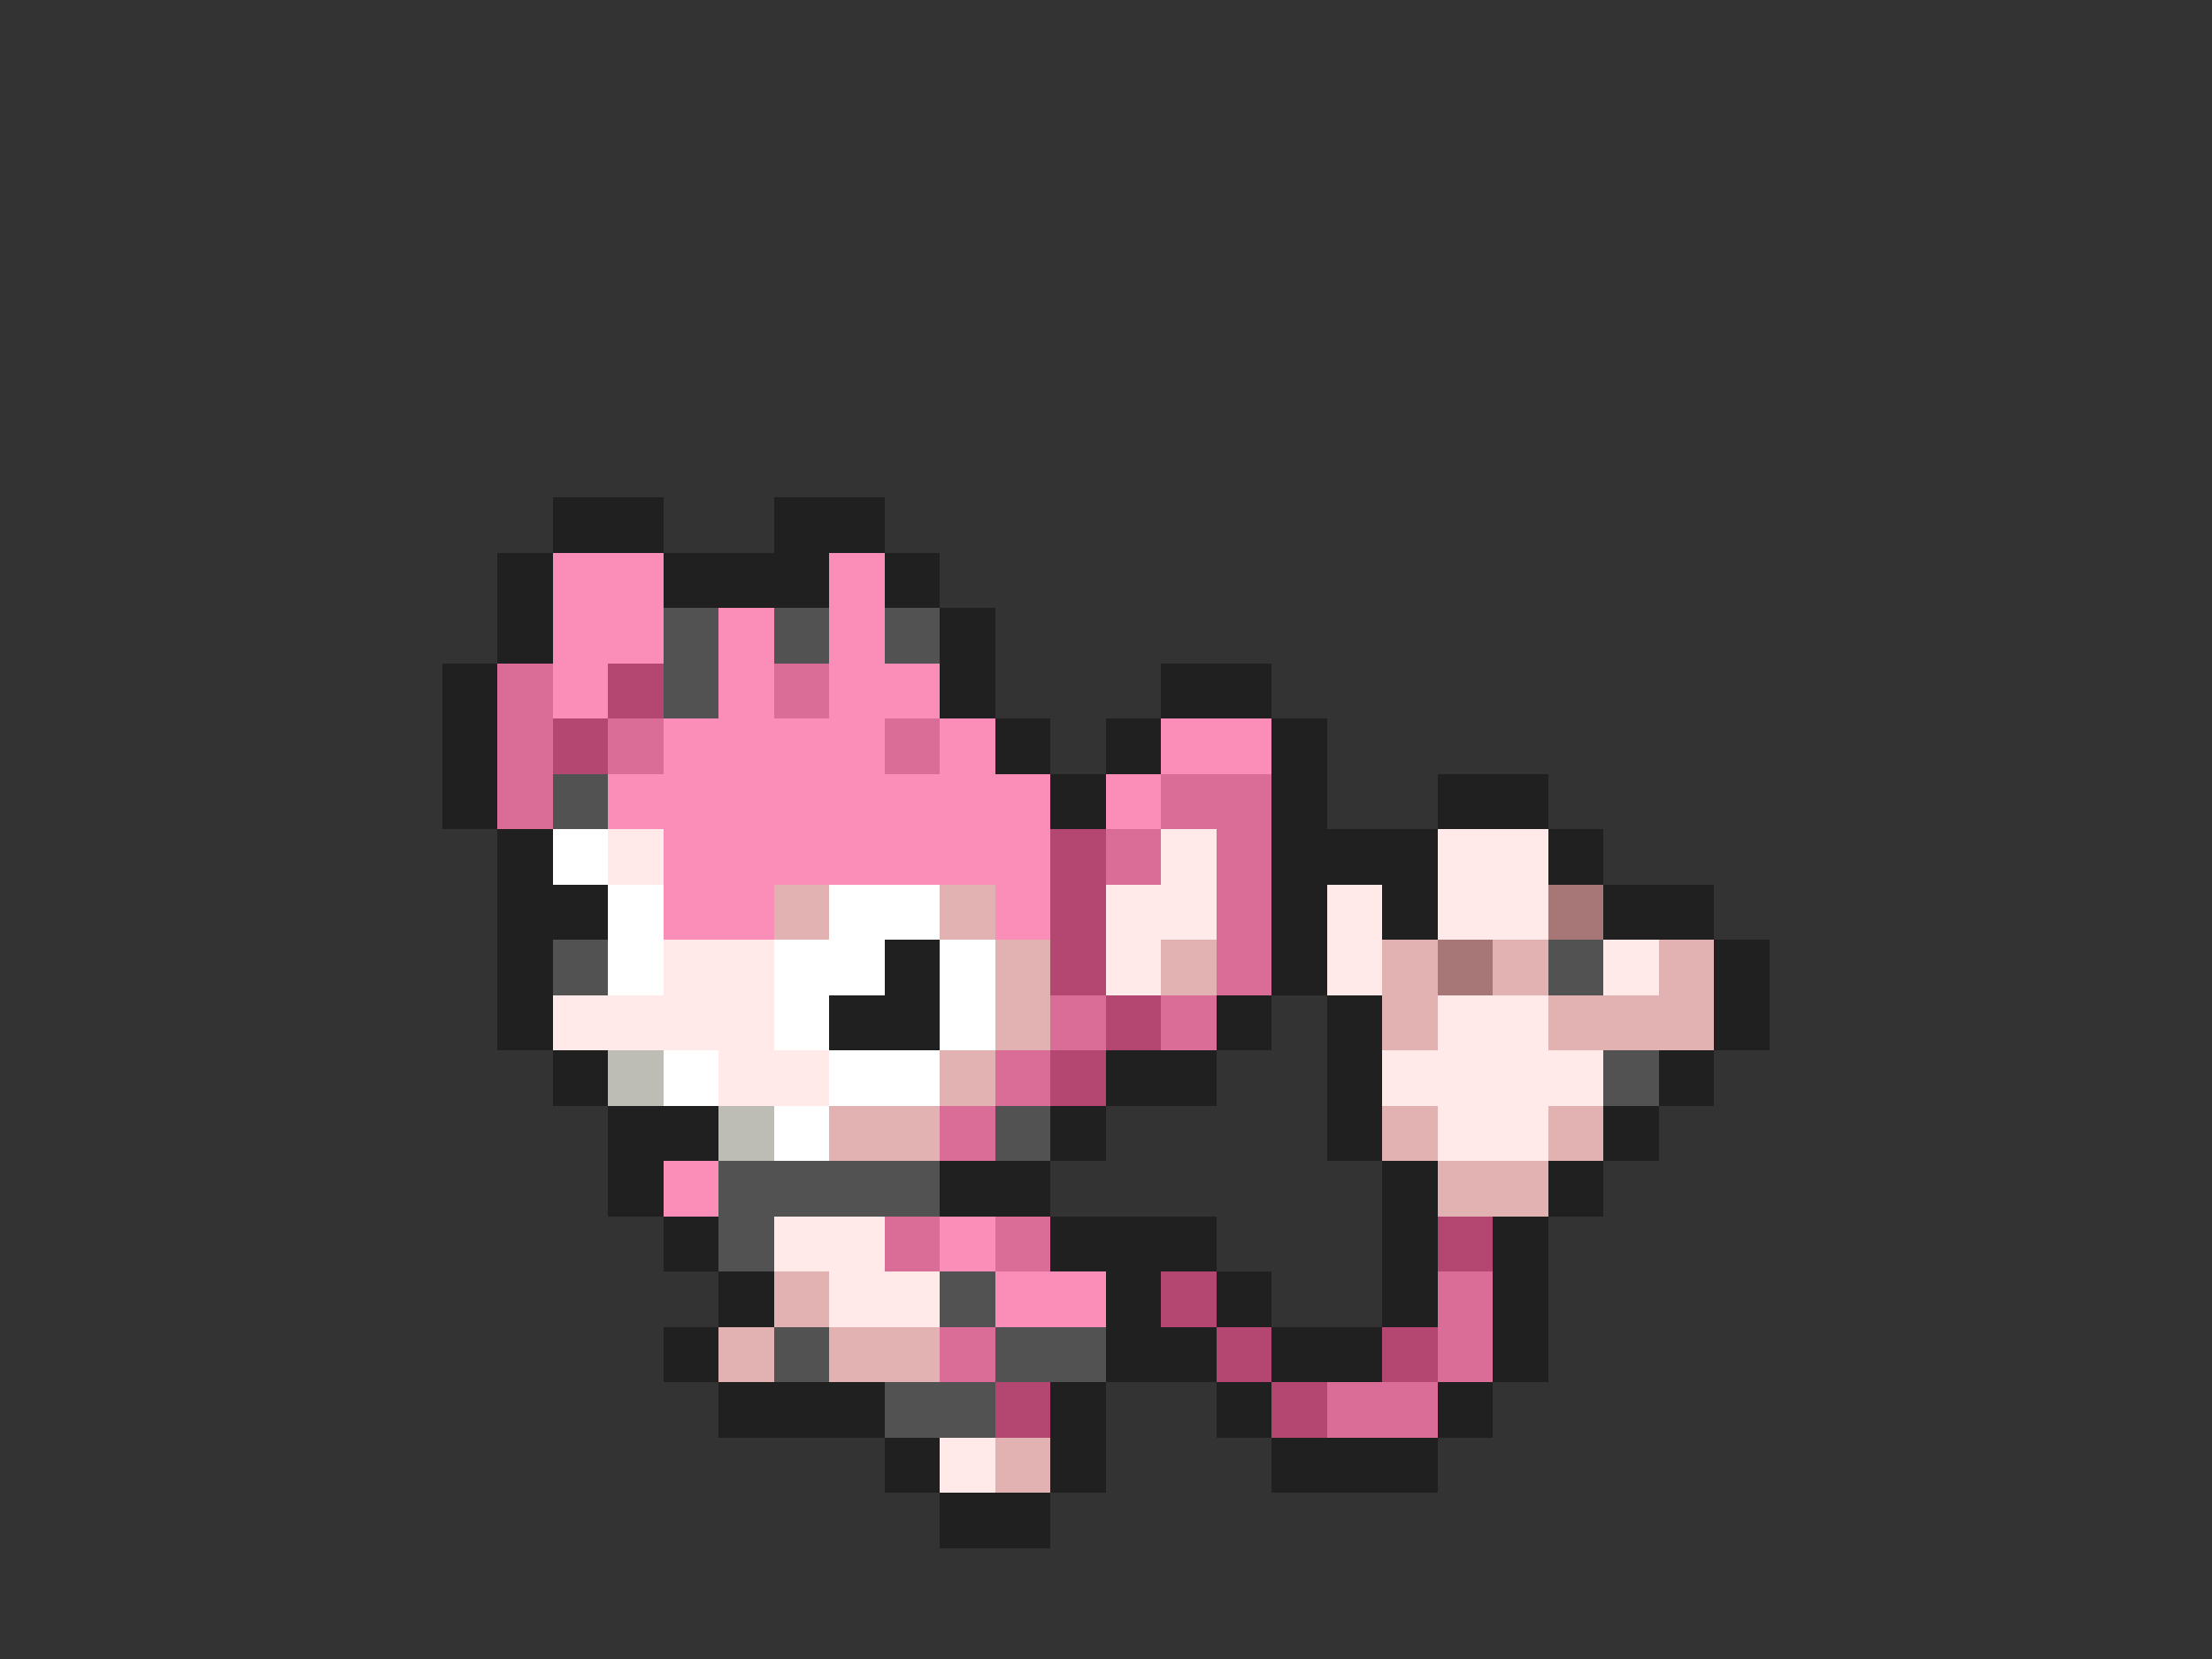 <svg xmlns="http://www.w3.org/2000/svg" viewBox="0 -0.5 40 30" shape-rendering="crispEdges">
<rect x="0" y="-0.5" width="40" height="30" fill="#333333" stroke="none"/>
<path stroke="#202020" d="M10 9h2M14 9h2M9 10h1M12 10h3M16 10h1M9 11h1M17 11h1M8 12h1M17 12h1M21 12h2M8 13h1M18 13h1M20 13h1M23 13h1M8 14h1M19 14h1M23 14h1M26 14h2M9 15h1M23 15h3M28 15h1M9 16h2M23 16h1M25 16h1M29 16h2M9 17h1M16 17h1M23 17h1M31 17h1M9 18h1M15 18h2M22 18h1M24 18h1M31 18h1M10 19h1M20 19h2M24 19h1M30 19h1M11 20h2M19 20h1M24 20h1M29 20h1M11 21h1M17 21h2M25 21h1M28 21h1M12 22h1M19 22h3M25 22h1M27 22h1M13 23h1M20 23h1M22 23h1M25 23h1M27 23h1M12 24h1M20 24h2M23 24h2M27 24h1M13 25h3M19 25h1M22 25h1M26 25h1M16 26h1M19 26h1M23 26h3M17 27h2" />
<path stroke="#fb8db9" d="M10 10h2M15 10h1M10 11h2M13 11h1M15 11h1M10 12h1M13 12h1M15 12h2M12 13h4M17 13h1M21 13h2M11 14h8M20 14h1M12 15h7M12 16h2M18 16h1M12 21h1M17 22h1M18 23h2" />
<path stroke="#525252" d="M12 11h1M14 11h1M16 11h1M12 12h1M10 14h1M10 17h1M28 17h1M29 19h1M18 20h1M13 21h4M13 22h1M17 23h1M14 24h1M18 24h2M16 25h2" />
<path stroke="#da6c98" d="M9 12h1M14 12h1M9 13h1M11 13h1M16 13h1M9 14h1M21 14h2M20 15h1M22 15h1M22 16h1M22 17h1M19 18h1M21 18h1M18 19h1M17 20h1M16 22h1M18 22h1M26 23h1M17 24h1M26 24h1M24 25h2" />
<path stroke="#b44672" d="M11 12h1M10 13h1M19 15h1M19 16h1M19 17h1M20 18h1M19 19h1M26 22h1M21 23h1M22 24h1M25 24h1M18 25h1M23 25h1" />
<path stroke="#ffffff" d="M10 15h1M11 16h1M15 16h2M11 17h1M14 17h2M17 17h1M14 18h1M17 18h1M12 19h1M15 19h2M14 20h1" />
<path stroke="#ffe9e9" d="M11 15h1M21 15h1M26 15h2M20 16h2M24 16h1M26 16h2M12 17h2M20 17h1M24 17h1M29 17h1M10 18h4M26 18h2M13 19h2M25 19h4M26 20h2M14 22h2M15 23h2M17 26h1" />
<path stroke="#e2b2b2" d="M14 16h1M17 16h1M18 17h1M21 17h1M25 17h1M27 17h1M30 17h1M18 18h1M25 18h1M28 18h3M17 19h1M15 20h2M25 20h1M28 20h1M26 21h2M14 23h1M13 24h1M15 24h2M18 26h1" />
<path stroke="#a77777" d="M28 16h1M26 17h1" />
<path stroke="#bdbdb5" d="M11 19h1M13 20h1" />
</svg>